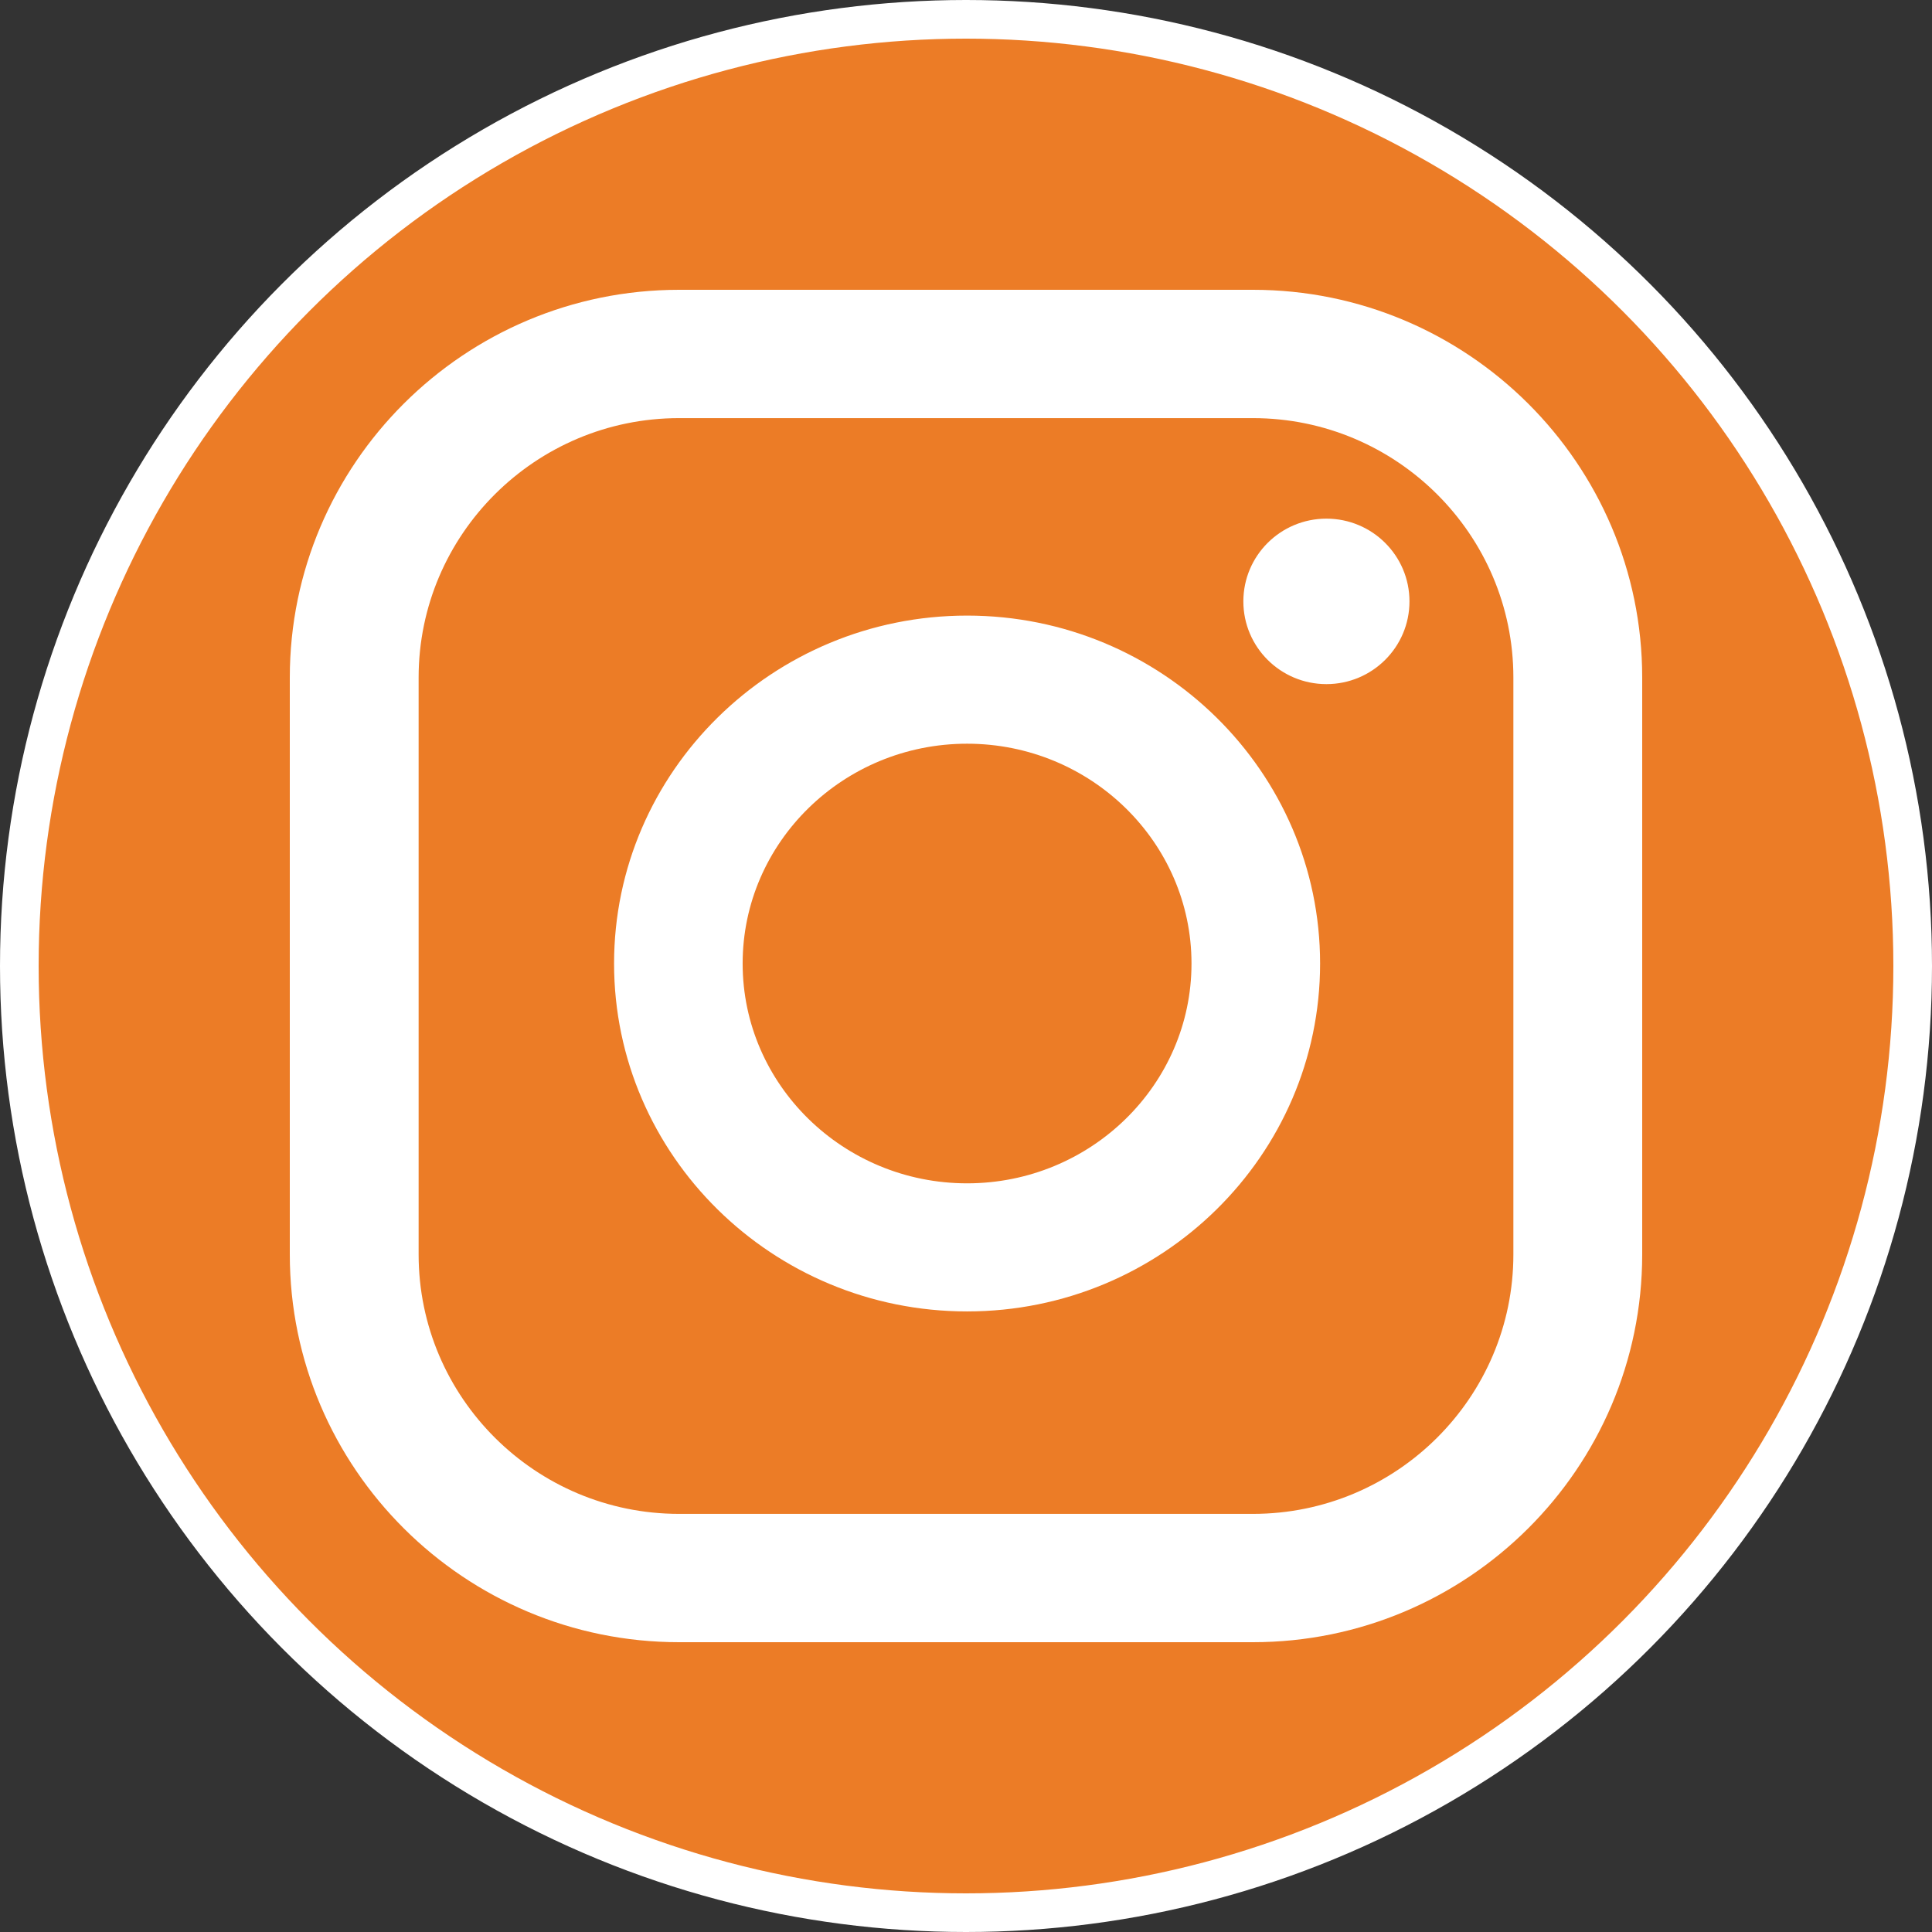 <svg width="100" height="100" viewBox="0 0 100 100" fill="none" xmlns="http://www.w3.org/2000/svg">
<rect x="0" y="0" width="100" height="100" fill="#333333" stroke="none"/>
<g clip-path="url(#clip0_174_4355)">
<circle cx="50" cy="50" r="49" fill="#EC7C26" stroke="white" stroke-width="2"/>
<path fill-rule="evenodd" clip-rule="evenodd" d="M64.852 15H35.148C24.039 15 15 24.003 15 35.07V64.93C15 75.996 24.038 85 35.148 85H64.852C75.962 85 85 75.996 85 64.93V35.07C85 24.004 75.962 15 64.852 15ZM78.332 64.93C78.332 72.334 72.284 78.358 64.852 78.358H35.148C27.716 78.358 21.668 72.334 21.668 64.93V35.07C21.668 27.666 27.716 21.642 35.148 21.642H64.852C72.284 21.642 78.332 27.666 78.332 35.07V64.93ZM50.056 31.863C39.981 31.863 31.784 39.941 31.784 49.872C31.784 59.801 39.98 67.879 50.056 67.879C60.13 67.879 68.328 59.801 68.328 49.872C68.328 39.941 60.13 31.863 50.056 31.863ZM50.056 61.249C43.65 61.249 38.439 56.145 38.439 49.872C38.439 43.598 43.65 38.494 50.056 38.494C56.46 38.494 61.672 43.598 61.672 49.872C61.672 56.146 56.461 61.249 50.056 61.249ZM72.954 31.128C72.954 33.493 71.029 35.41 68.655 35.41C66.28 35.41 64.356 33.493 64.356 31.128C64.356 28.763 66.28 26.845 68.655 26.845C71.029 26.845 72.954 28.763 72.954 31.128Z" fill="white"/>
</g>
<defs>
<clipPath id="clip0_174_4355">
<rect width="100" height="100" fill="white"/>
</clipPath>
</defs>
</svg>
